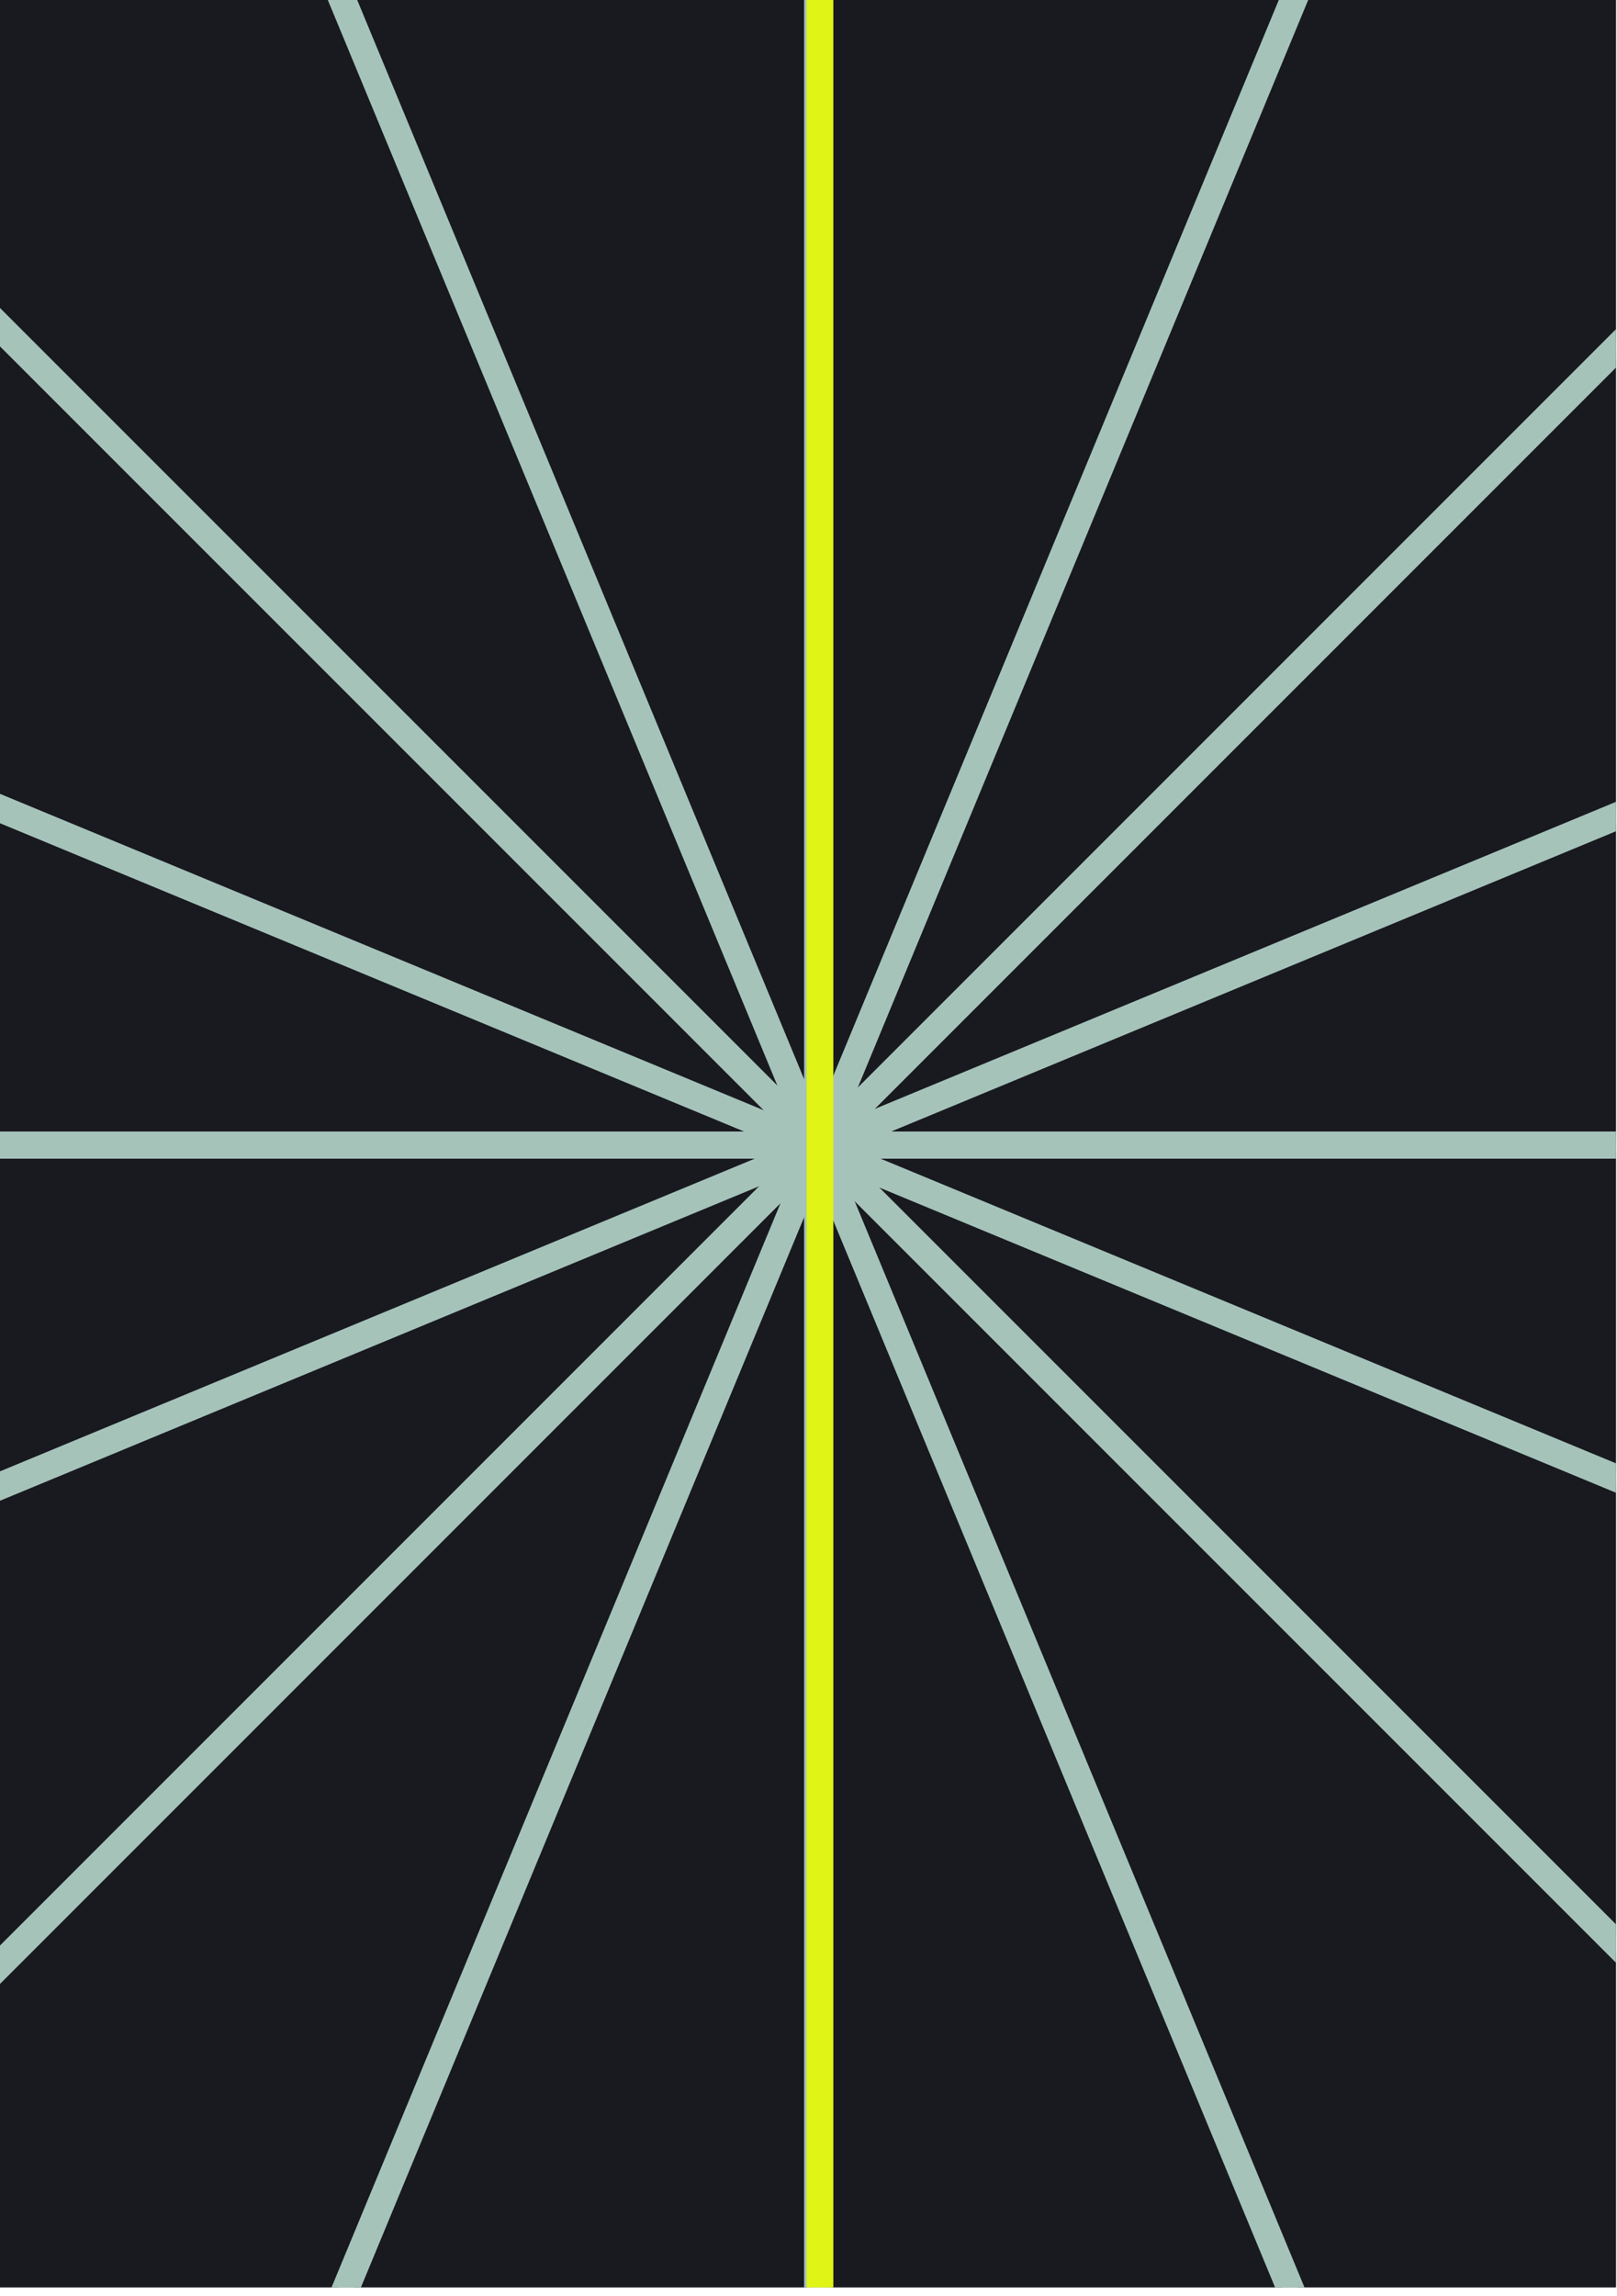 <svg width="174" height="247" viewBox="0 0 174 247" fill="none" xmlns="http://www.w3.org/2000/svg">
<g clip-path="url(#clip0_159_2210)">
<rect width="173.898" height="246.088" fill="#181A20"/>
<path fill-rule="evenodd" clip-rule="evenodd" d="M-2.043 212.379L86.414 123.921H-2.174V122.46H86.226L-9.062 27.171L-8.029 26.138L87.261 121.428L87.261 -0H88.722V121.614L178.433 31.903L179.466 32.936L89.942 122.46H174.939V123.921H89.754L182.994 217.161L181.96 218.194L88.722 124.956V246.088H87.261L87.261 125.141L-1.01 213.412L-2.043 212.379Z" fill="#A6C3BA"/>
<path d="M86.414 123.921L86.931 124.438L88.178 123.191H86.414V123.921ZM-2.043 212.379L-2.56 211.862L-3.077 212.379L-2.56 212.896L-2.043 212.379ZM-2.174 123.921H-2.905V124.652H-2.174V123.921ZM-2.174 122.46V121.729H-2.905V122.46H-2.174ZM86.226 122.46V123.191H87.99L86.743 121.943L86.226 122.46ZM-9.062 27.171L-9.579 26.655L-10.096 27.171L-9.579 27.688L-9.062 27.171ZM-8.029 26.138L-7.513 25.621L-8.029 25.105L-8.546 25.621L-8.029 26.138ZM87.261 121.428L86.744 121.945L87.992 123.192L87.992 121.428L87.261 121.428ZM87.261 -0V-0.731H86.53L86.53 -0L87.261 -0ZM88.722 -0H89.453V-0.731H88.722V-0ZM88.722 121.614H87.992V123.378L89.239 122.13L88.722 121.614ZM178.433 31.903L178.95 31.386L178.433 30.869L177.916 31.386L178.433 31.903ZM179.466 32.936L179.983 33.453L180.5 32.936L179.983 32.419L179.466 32.936ZM89.942 122.46L89.426 121.943L88.178 123.191H89.942V122.46ZM174.939 122.46H175.67V121.729H174.939V122.46ZM174.939 123.921V124.652H175.67V123.921H174.939ZM89.754 123.921V123.191H87.99L89.237 124.438L89.754 123.921ZM182.994 217.161L183.51 217.678L184.027 217.161L183.51 216.644L182.994 217.161ZM181.96 218.194L181.444 218.711L181.96 219.228L182.477 218.711L181.96 218.194ZM88.722 124.956L89.239 124.439L87.992 123.192V124.956H88.722ZM88.722 246.088V246.818H89.453V246.088H88.722ZM87.261 246.088L86.53 246.088L86.53 246.818H87.261V246.088ZM87.261 125.141L87.992 125.141L87.992 123.378L86.744 124.625L87.261 125.141ZM-1.01 213.412L-1.527 213.929L-1.01 214.446L-0.493 213.929L-1.01 213.412ZM85.898 123.405L-2.56 211.862L-1.527 212.896L86.931 124.438L85.898 123.405ZM-2.174 124.652H86.414V123.191H-2.174V124.652ZM-2.905 122.46V123.921H-1.444V122.46H-2.905ZM86.226 121.729H-2.174V123.191H86.226V121.729ZM-9.579 27.688L85.709 122.977L86.743 121.943L-8.546 26.655L-9.579 27.688ZM-8.546 25.621L-9.579 26.655L-8.546 27.688L-7.513 26.655L-8.546 25.621ZM87.778 120.911L-7.513 25.621L-8.546 26.655L86.744 121.945L87.778 120.911ZM86.53 -0L86.53 121.428L87.992 121.428L87.992 -0L86.53 -0ZM88.722 -0.731H87.261V0.73H88.722V-0.731ZM89.453 121.614V-0H87.992V121.614H89.453ZM177.916 31.386L88.206 121.097L89.239 122.13L178.95 32.419L177.916 31.386ZM179.983 32.419L178.95 31.386L177.916 32.419L178.95 33.453L179.983 32.419ZM90.459 122.977L179.983 33.453L178.95 32.419L89.426 121.943L90.459 122.977ZM174.939 121.729H89.942V123.191H174.939V121.729ZM175.67 123.921V122.46H174.208V123.921H175.67ZM89.754 124.652H174.939V123.191H89.754V124.652ZM183.51 216.644L90.271 123.405L89.237 124.438L182.477 217.678L183.51 216.644ZM182.477 218.711L183.51 217.678L182.477 216.644L181.444 217.678L182.477 218.711ZM88.206 125.473L181.444 218.711L182.477 217.678L89.239 124.439L88.206 125.473ZM89.453 246.088V124.956H87.992V246.088H89.453ZM87.261 246.818H88.722V245.357H87.261V246.818ZM86.53 125.141L86.53 246.088L87.992 246.088L87.992 125.141L86.53 125.141ZM-0.493 213.929L87.778 125.658L86.744 124.625L-1.527 212.896L-0.493 213.929ZM-2.56 212.896L-1.527 213.929L-0.493 212.896L-1.527 211.862L-2.56 212.896Z" fill="#A6C3BA"/>
<path fill-rule="evenodd" clip-rule="evenodd" d="M36.315 246.448L86.728 124.741L-2.792 161.821L-3.351 160.471L86.075 123.429L-1.83 87.018L-1.271 85.668L86.632 122.078L34.24 -4.408L35.59 -4.967L88.022 121.615L141.137 -6.615L142.487 -6.056L89.428 122.04L184.214 82.779L184.773 84.129L89.894 123.429L179.665 160.613L179.105 161.963L89.333 124.778L139.99 247.077L138.64 247.636L88.022 125.434L37.665 247.008L36.315 246.448Z" fill="#A6C3BA"/>
<path d="M86.728 124.741L87.403 125.02L88.078 123.39L86.448 124.066L86.728 124.741ZM36.315 246.448L35.64 246.169L35.36 246.844L36.035 247.123L36.315 246.448ZM-2.792 161.821L-3.467 162.1L-3.187 162.776L-2.512 162.496L-2.792 161.821ZM-3.351 160.471L-3.631 159.796L-4.306 160.075L-4.026 160.75L-3.351 160.471ZM86.075 123.429L86.355 124.104L87.985 123.429L86.355 122.754L86.075 123.429ZM-1.83 87.018L-2.505 86.738L-2.785 87.413L-2.109 87.693L-1.83 87.018ZM-1.271 85.668L-0.991 84.993L-1.666 84.713L-1.946 85.388L-1.271 85.668ZM86.632 122.078L86.353 122.753L87.983 123.428L87.308 121.799L86.632 122.078ZM34.24 -4.408L33.961 -5.083L33.286 -4.803L33.565 -4.128L34.24 -4.408ZM35.59 -4.967L36.265 -5.247L35.986 -5.922L35.311 -5.642L35.59 -4.967ZM88.022 121.615L87.347 121.895L88.022 123.525L88.698 121.895L88.022 121.615ZM141.137 -6.615L141.417 -7.29L140.742 -7.57L140.462 -6.895L141.137 -6.615ZM142.487 -6.056L143.162 -5.776L143.442 -6.451L142.767 -6.731L142.487 -6.056ZM89.428 122.04L88.753 121.761L88.078 123.39L89.708 122.715L89.428 122.04ZM184.214 82.779L184.889 82.499L184.609 81.824L183.934 82.104L184.214 82.779ZM184.773 84.129L185.053 84.804L185.728 84.524L185.448 83.849L184.773 84.129ZM89.894 123.429L89.614 122.754L87.985 123.429L89.614 124.104L89.894 123.429ZM179.665 160.613L180.34 160.893L180.619 160.218L179.944 159.938L179.665 160.613ZM179.105 161.963L178.826 162.638L179.501 162.918L179.78 162.243L179.105 161.963ZM89.333 124.778L89.612 124.103L87.983 123.428L88.658 125.058L89.333 124.778ZM139.99 247.077L140.27 247.752L140.945 247.472L140.665 246.797L139.99 247.077ZM138.64 247.636L137.965 247.916L138.245 248.591L138.92 248.311L138.64 247.636ZM88.022 125.434L88.698 125.154L88.022 123.525L87.347 125.154L88.022 125.434ZM37.665 247.008L37.385 247.683L38.06 247.962L38.34 247.287L37.665 247.008ZM86.053 124.461L35.64 246.169L36.99 246.728L87.403 125.02L86.053 124.461ZM-2.512 162.496L87.008 125.416L86.448 124.066L-3.071 161.146L-2.512 162.496ZM-4.026 160.75L-3.467 162.1L-2.117 161.541L-2.676 160.191L-4.026 160.75ZM85.796 122.754L-3.631 159.796L-3.071 161.146L86.355 124.104L85.796 122.754ZM-2.109 87.693L85.796 124.104L86.355 122.754L-1.55 86.343L-2.109 87.693ZM-1.946 85.388L-2.505 86.738L-1.155 87.297L-0.596 85.947L-1.946 85.388ZM86.912 121.403L-0.991 84.993L-1.55 86.343L86.353 122.753L86.912 121.403ZM33.565 -4.128L85.957 122.358L87.308 121.799L34.915 -4.688L33.565 -4.128ZM35.311 -5.642L33.961 -5.083L34.52 -3.733L35.87 -4.292L35.311 -5.642ZM88.698 121.336L36.265 -5.247L34.915 -4.688L87.347 121.895L88.698 121.336ZM140.462 -6.895L87.347 121.336L88.698 121.895L141.812 -6.335L140.462 -6.895ZM142.767 -6.731L141.417 -7.29L140.858 -5.94L142.208 -5.381L142.767 -6.731ZM90.103 122.32L143.162 -5.776L141.812 -6.335L88.753 121.761L90.103 122.32ZM183.934 82.104L89.148 121.365L89.708 122.715L184.494 83.454L183.934 82.104ZM185.448 83.849L184.889 82.499L183.539 83.058L184.098 84.409L185.448 83.849ZM90.174 124.104L185.053 84.804L184.494 83.454L89.614 122.754L90.174 124.104ZM179.944 159.938L90.174 122.754L89.614 124.104L179.385 161.288L179.944 159.938ZM179.78 162.243L180.34 160.893L178.989 160.334L178.43 161.684L179.78 162.243ZM89.053 125.453L178.826 162.638L179.385 161.288L89.612 124.103L89.053 125.453ZM140.665 246.797L90.008 124.499L88.658 125.058L139.315 247.357L140.665 246.797ZM138.92 248.311L140.27 247.752L139.711 246.402L138.361 246.961L138.92 248.311ZM87.347 125.713L137.965 247.916L139.315 247.357L88.698 125.154L87.347 125.713ZM38.34 247.287L88.698 125.713L87.347 125.154L36.99 246.728L38.34 247.287ZM36.035 247.123L37.385 247.683L37.945 246.332L36.594 245.773L36.035 247.123Z" fill="#A6C3BA"/>
<path fill-rule="evenodd" clip-rule="evenodd" d="M86.806 -15.781L86.806 277.752L89.674 280.048L89.674 -13.485L86.806 -15.781Z" fill="#E0F416"/>
</g>
<defs>
<clipPath id="clip0_159_2210">
<rect width="173.898" height="246.088" fill="white"/>
</clipPath>
</defs>
</svg>
